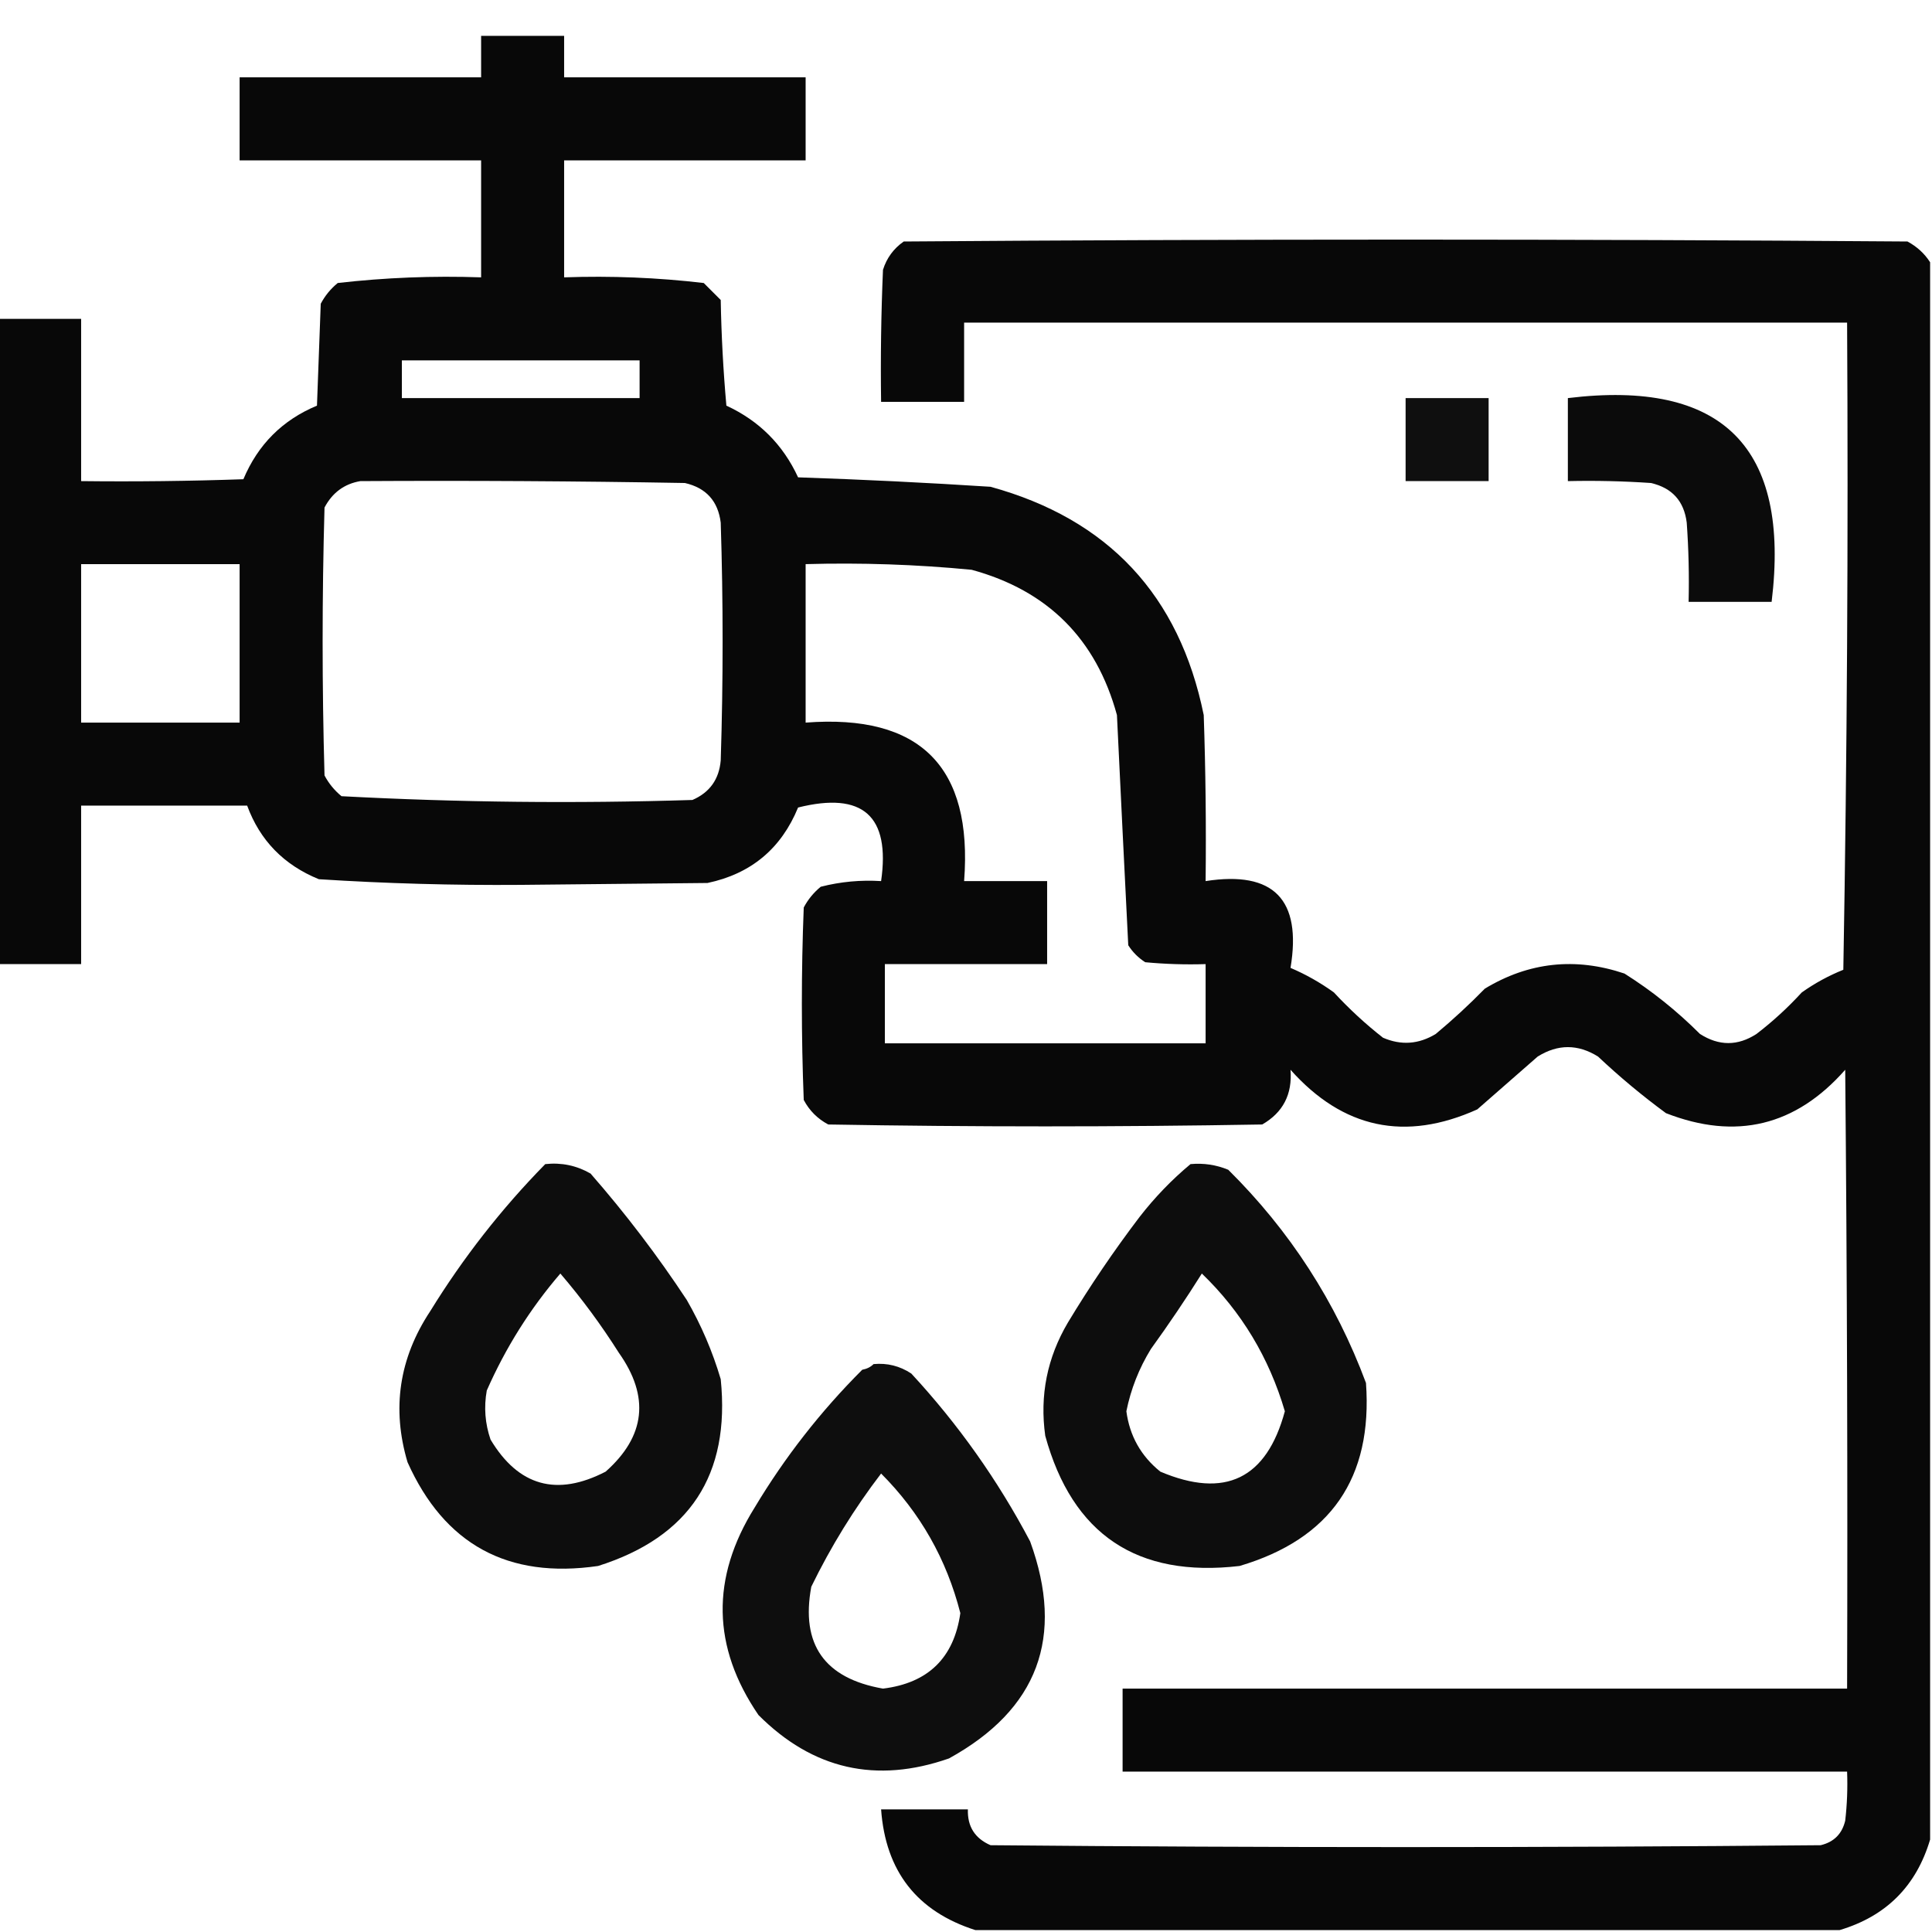 <?xml version="1.0" encoding="UTF-8"?>
<!DOCTYPE svg PUBLIC "-//W3C//DTD SVG 1.1//EN" "http://www.w3.org/Graphics/SVG/1.1/DTD/svg11.dtd">
<svg xmlns="http://www.w3.org/2000/svg" version="1.1" width="512px" height="512px" style="shape-rendering:geometricPrecision; text-rendering:geometricPrecision; image-rendering:optimizeQuality; fill-rule:evenodd; clip-rule:evenodd" xmlns:xlink="http://www.w3.org/1999/xlink">
<g><path style="opacity:0.967" fill="#000000" d="M 511.5,69.5 C 511.5,208.833 511.5,348.167 511.5,487.5C 507.833,499.833 499.833,507.833 487.5,511.5C 411.167,511.5 334.833,511.5 258.5,511.5C 243.012,506.563 234.678,495.897 233.5,479.5C 241.167,479.5 248.833,479.5 256.5,479.5C 256.345,484.023 258.345,487.189 262.5,489C 335.833,489.667 409.167,489.667 482.5,489C 486,488.167 488.167,486 489,482.5C 489.499,478.179 489.666,473.846 489.5,469.5C 425.5,469.5 361.5,469.5 297.5,469.5C 297.5,462.167 297.5,454.833 297.5,447.5C 361.5,447.5 425.5,447.5 489.5,447.5C 489.667,392.832 489.5,338.166 489,283.5C 475.88,298.405 460.046,302.238 441.5,295C 435.208,290.377 429.208,285.377 423.5,280C 418.167,276.667 412.833,276.667 407.5,280C 402.167,284.667 396.833,289.333 391.5,294C 372.4,302.599 355.9,299.099 342,283.5C 342.513,290.001 340.013,294.834 334.5,298C 296.167,298.667 257.833,298.667 219.5,298C 216.667,296.5 214.5,294.333 213,291.5C 212.333,274.5 212.333,257.5 213,240.5C 214.122,238.376 215.622,236.543 217.5,235C 222.736,233.661 228.07,233.161 233.5,233.5C 235.985,216.216 228.652,209.716 211.5,214C 207.023,224.904 199.023,231.57 187.5,234C 171,234.167 154.5,234.333 138,234.5C 120.117,234.64 102.283,234.14 84.5,233C 75.222,229.224 68.889,222.724 65.5,213.5C 50.833,213.5 36.167,213.5 21.5,213.5C 21.5,227.5 21.5,241.5 21.5,255.5C 14.167,255.5 6.833,255.5 -0.5,255.5C -0.5,198.5 -0.5,141.5 -0.5,84.5C 6.833,84.5 14.167,84.5 21.5,84.5C 21.5,98.833 21.5,113.167 21.5,127.5C 35.837,127.667 50.17,127.5 64.5,127C 68.359,117.808 74.859,111.308 84,107.5C 84.333,98.5 84.667,89.5 85,80.5C 86.122,78.376 87.622,76.543 89.5,75C 102.092,73.559 114.759,73.059 127.5,73.5C 127.5,63.167 127.5,52.833 127.5,42.5C 106.167,42.5 84.833,42.5 63.5,42.5C 63.5,35.167 63.5,27.833 63.5,20.5C 84.833,20.5 106.167,20.5 127.5,20.5C 127.5,16.833 127.5,13.167 127.5,9.5C 134.833,9.5 142.167,9.5 149.5,9.5C 149.5,13.167 149.5,16.833 149.5,20.5C 170.833,20.5 192.167,20.5 213.5,20.5C 213.5,27.833 213.5,35.167 213.5,42.5C 192.167,42.5 170.833,42.5 149.5,42.5C 149.5,52.833 149.5,63.167 149.5,73.5C 161.909,73.061 174.242,73.561 186.5,75C 188,76.5 189.5,78 191,79.5C 191.168,88.851 191.668,98.184 192.5,107.5C 201.167,111.5 207.5,117.833 211.5,126.5C 228.534,127.073 245.534,127.906 262.5,129C 293.715,137.593 312.549,157.76 319,189.5C 319.5,204.163 319.667,218.83 319.5,233.5C 337.524,230.692 345.024,238.359 342,256.5C 346.07,258.234 349.903,260.4 353.5,263C 357.533,267.368 361.866,271.368 366.5,275C 371.32,277.087 375.987,276.754 380.5,274C 385.023,270.233 389.357,266.233 393.5,262C 405.151,254.961 417.485,253.627 430.5,258C 437.744,262.573 444.41,267.907 450.5,274C 455.532,277.232 460.532,277.232 465.5,274C 469.8,270.702 473.8,267.035 477.5,263C 480.934,260.565 484.6,258.565 488.5,257C 489.498,199.905 489.831,142.738 489.5,85.5C 411.5,85.5 333.5,85.5 255.5,85.5C 255.5,92.5 255.5,99.5 255.5,106.5C 248.167,106.5 240.833,106.5 233.5,106.5C 233.333,94.829 233.5,83.162 234,71.5C 234.979,68.375 236.813,65.875 239.5,64C 328.167,63.333 416.833,63.333 505.5,64C 508.023,65.36 510.023,67.193 511.5,69.5 Z M 106.5,95.5 C 127.5,95.5 148.5,95.5 169.5,95.5C 169.5,98.833 169.5,102.167 169.5,105.5C 148.5,105.5 127.5,105.5 106.5,105.5C 106.5,102.167 106.5,98.833 106.5,95.5 Z M 95.5,127.5 C 124.169,127.333 152.835,127.5 181.5,128C 187.118,129.285 190.285,132.785 191,138.5C 191.667,159.5 191.667,180.5 191,201.5C 190.578,206.519 188.078,210.019 183.5,212C 152.439,212.977 121.439,212.644 90.5,211C 88.622,209.457 87.122,207.624 86,205.5C 85.333,181.833 85.333,158.167 86,134.5C 88.086,130.555 91.253,128.221 95.5,127.5 Z M 21.5,149.5 C 35.5,149.5 49.5,149.5 63.5,149.5C 63.5,163.5 63.5,177.5 63.5,191.5C 49.5,191.5 35.5,191.5 21.5,191.5C 21.5,177.5 21.5,163.5 21.5,149.5 Z M 213.5,149.5 C 228.217,149.087 242.884,149.587 257.5,151C 277.667,156.5 290.5,169.333 296,189.5C 296.975,209.855 297.975,230.189 299,250.5C 300.167,252.333 301.667,253.833 303.5,255C 308.823,255.499 314.156,255.666 319.5,255.5C 319.5,262.5 319.5,269.5 319.5,276.5C 291.167,276.5 262.833,276.5 234.5,276.5C 234.5,269.5 234.5,262.5 234.5,255.5C 248.833,255.5 263.167,255.5 277.5,255.5C 277.5,248.167 277.5,240.833 277.5,233.5C 270.167,233.5 262.833,233.5 255.5,233.5C 257.833,203.167 243.833,189.167 213.5,191.5C 213.5,177.5 213.5,163.5 213.5,149.5 Z"/></g>
<g><path style="opacity:0.94" fill="#000000" d="M 372.5,105.5 C 379.833,105.5 387.167,105.5 394.5,105.5C 394.5,112.833 394.5,120.167 394.5,127.5C 387.167,127.5 379.833,127.5 372.5,127.5C 372.5,120.167 372.5,112.833 372.5,105.5 Z"/></g>
<g><path style="opacity:0.957" fill="#000000" d="M 415.5,105.5 C 456.5,100.5 474.5,118.5 469.5,159.5C 462.167,159.5 454.833,159.5 447.5,159.5C 447.666,152.492 447.5,145.492 447,138.5C 446.285,132.785 443.118,129.285 437.5,128C 430.174,127.5 422.841,127.334 415.5,127.5C 415.5,120.167 415.5,112.833 415.5,105.5 Z"/></g>
<g><path style="opacity:0.946" fill="#000000" d="M 144.5,308.5 C 148.792,308.035 152.792,308.868 156.5,311C 165.767,321.598 174.267,332.765 182,344.5C 185.832,351.162 188.832,358.162 191,365.5C 193.583,390.84 182.749,407.34 158.5,415C 134.618,418.48 117.785,409.314 108,387.5C 103.775,373.28 105.775,359.947 114,347.5C 122.749,333.304 132.916,320.304 144.5,308.5 Z M 148.5,337.5 C 154.134,344.076 159.3,351.076 164,358.5C 172.233,370.128 171.067,380.628 160.5,390C 147.572,396.687 137.406,393.854 130,381.5C 128.543,377.259 128.209,372.926 129,368.5C 134.01,357.127 140.51,346.793 148.5,337.5 Z"/></g>
<g><path style="opacity:0.948" fill="#000000" d="M 315.5,308.5 C 318.978,308.184 322.312,308.684 325.5,310C 341.832,326.17 353.999,345.003 362,366.5C 363.801,391.689 352.634,407.855 328.5,415C 301.36,418.17 284.194,406.67 277,380.5C 275.506,369.809 277.506,359.809 283,350.5C 288.838,340.821 295.172,331.487 302,322.5C 306.031,317.304 310.531,312.637 315.5,308.5 Z M 318.5,337.5 C 328.979,347.6 336.313,359.767 340.5,374C 335.646,391.927 324.646,397.26 307.5,390C 302.369,385.868 299.369,380.535 298.5,374C 299.683,368.13 301.85,362.63 305,357.5C 309.747,350.934 314.247,344.268 318.5,337.5 Z"/></g>
<g><path style="opacity:0.945" fill="#000000" d="M 231.5,361.5 C 235.131,361.16 238.464,361.994 241.5,364C 253.943,377.445 264.443,392.279 273,408.5C 282.218,433.85 275.051,453.017 251.5,466C 232.212,472.743 215.378,468.91 201,454.5C 188.688,436.481 188.355,418.148 200,399.5C 207.973,386.188 217.473,374.021 228.5,363C 229.737,362.768 230.737,362.268 231.5,361.5 Z M 233.5,390.5 C 243.859,400.881 250.859,413.214 254.5,427.5C 252.806,439.36 245.973,446.027 234,447.5C 218.492,444.786 212.158,435.786 215,420.5C 220.202,409.821 226.369,399.821 233.5,390.5 Z"/></g>
</svg>

